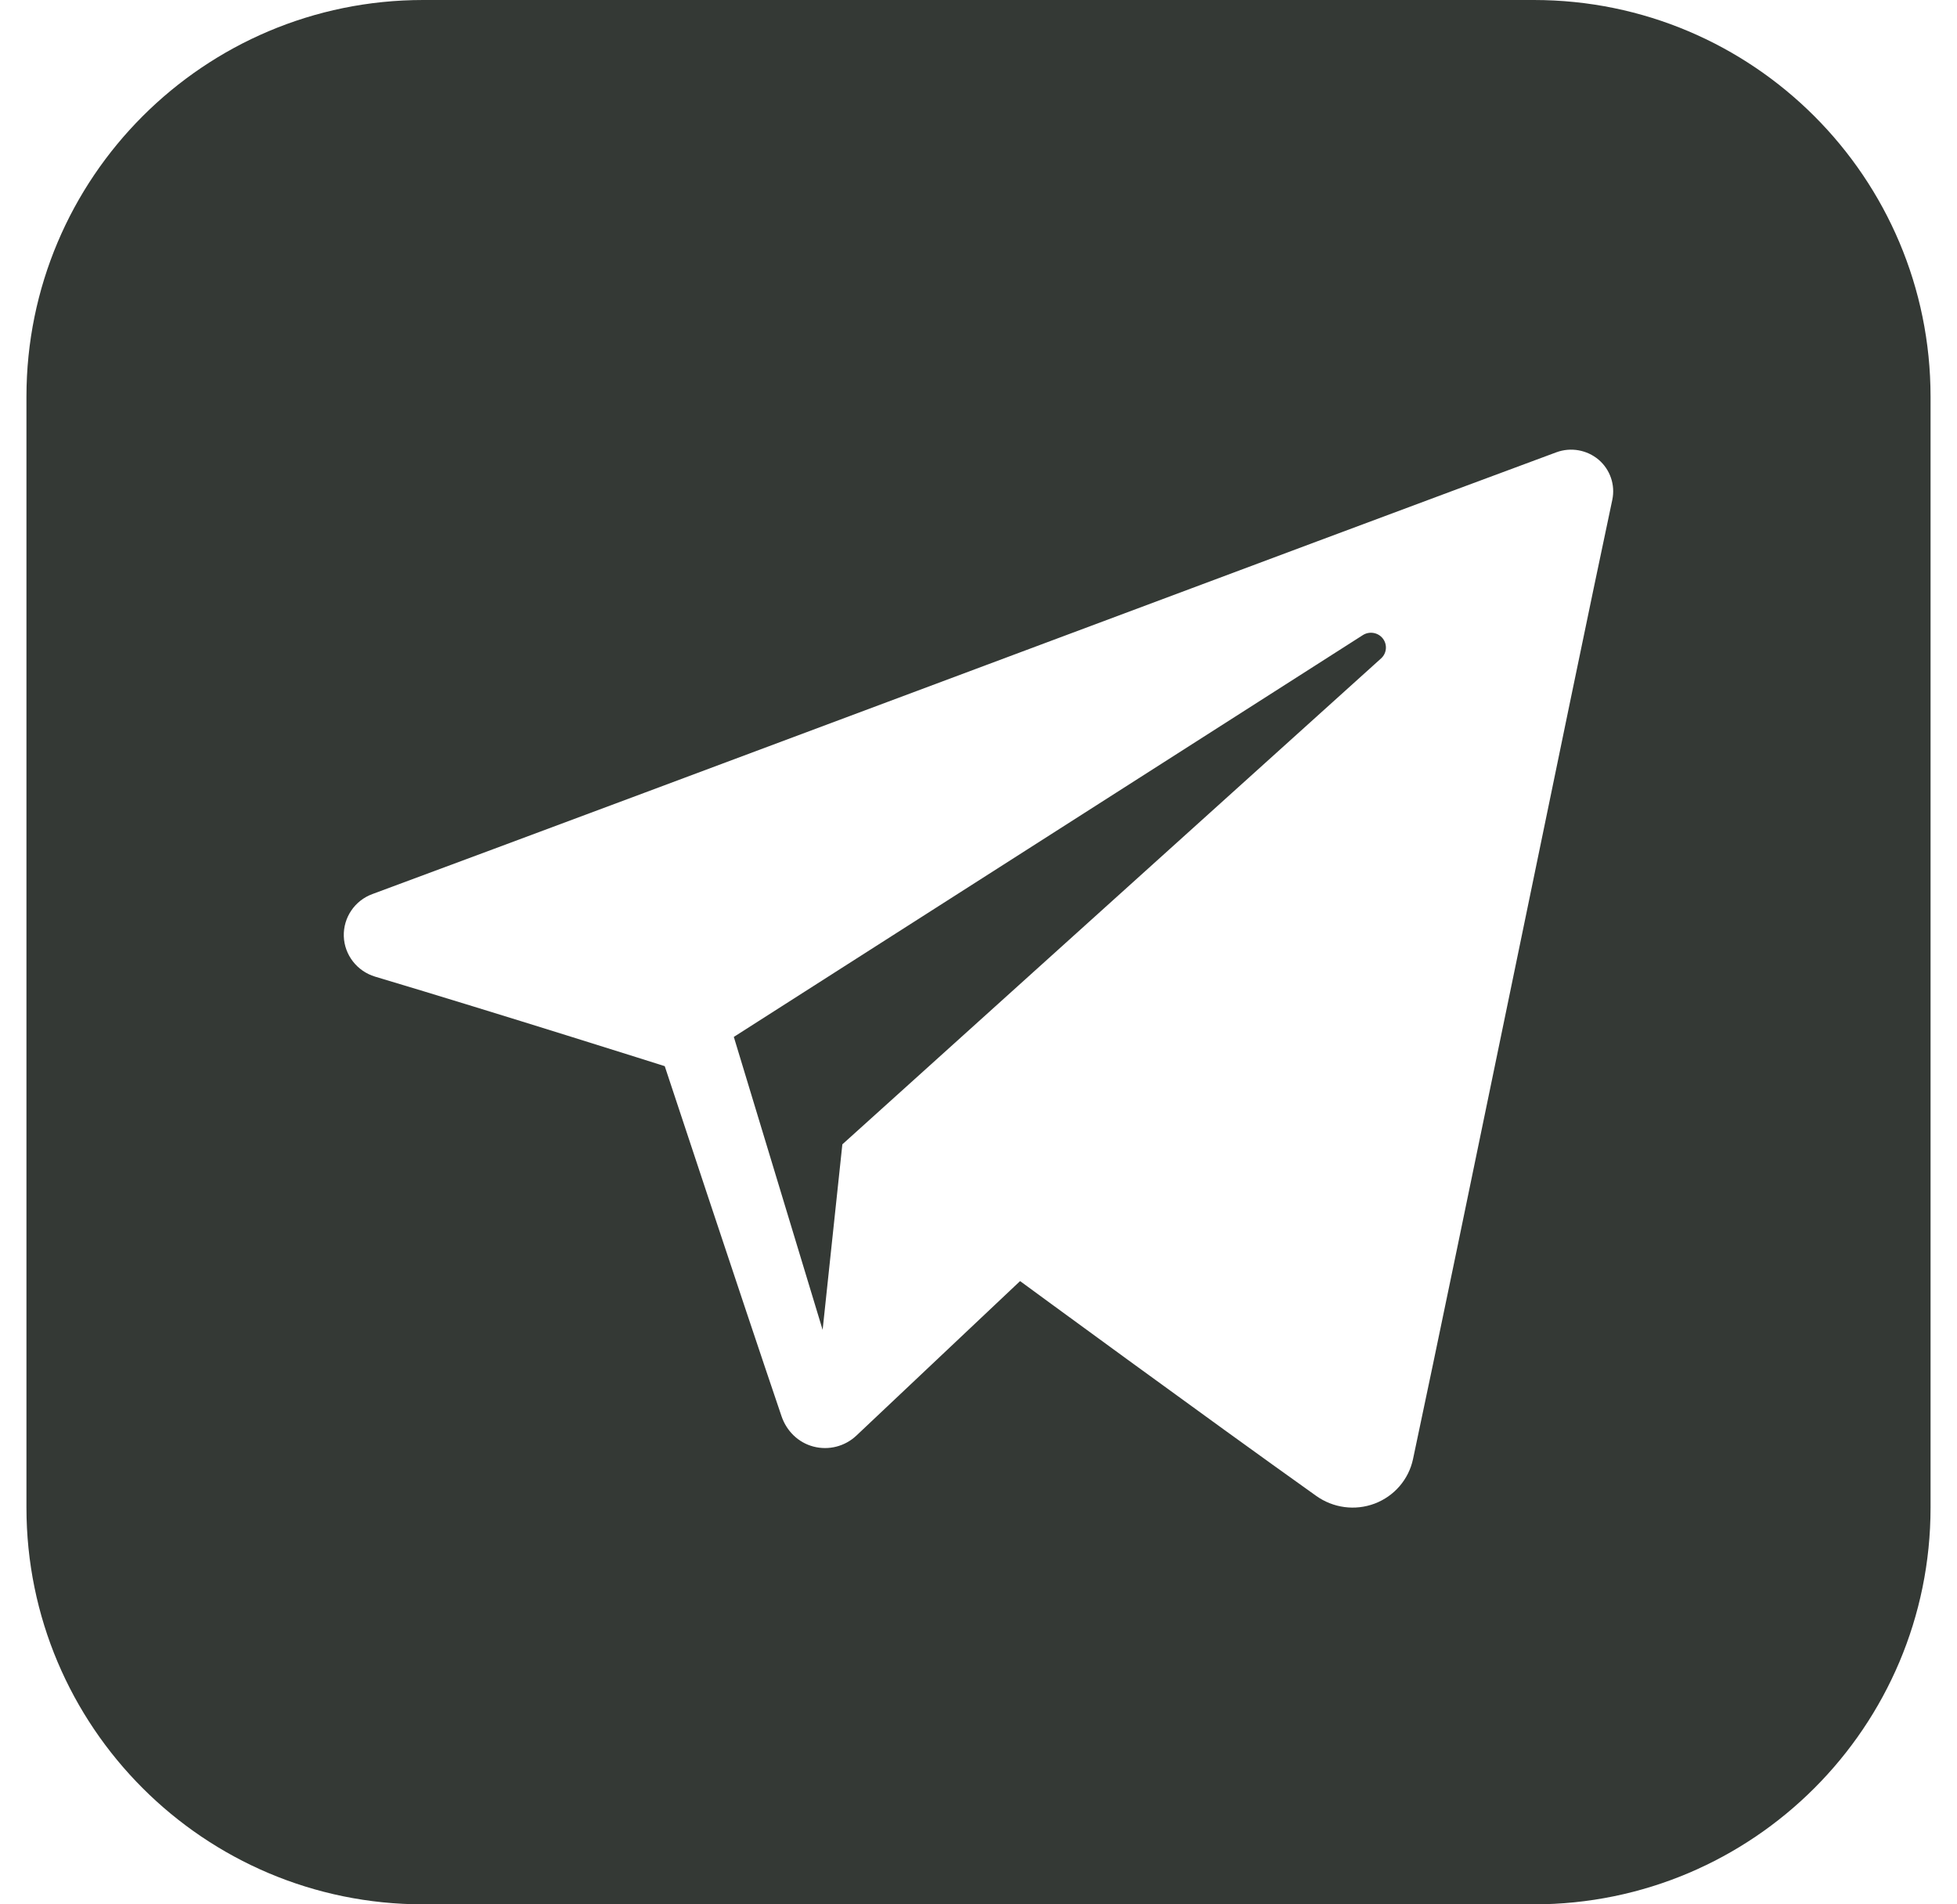 <svg width="37" height="36" viewBox="0 0 37 36" fill="none" xmlns="http://www.w3.org/2000/svg">
<g clip-path="url(#clip0_130_497)">
<path fill-rule="evenodd" clip-rule="evenodd" d="M29 36H8C3.858 36 0.5 32.642 0.5 28.5V7.5C0.5 3.358 3.858 0 8 0H29C33.143 0 36.5 3.358 36.5 7.5V28.5C36.5 32.642 33.143 36 29 36ZM24.884 28.278C25.206 28.508 25.62 28.564 25.991 28.424C26.36 28.284 26.633 27.968 26.715 27.584C27.584 23.5 29.693 13.162 30.483 9.448C30.542 9.168 30.443 8.877 30.224 8.69C30.003 8.504 29.698 8.45 29.426 8.55C25.233 10.101 12.32 14.946 7.042 16.901C6.707 17.023 6.489 17.346 6.5 17.7C6.512 18.052 6.75 18.36 7.093 18.463C9.46 19.17 12.568 20.155 12.568 20.155C12.568 20.155 14.018 24.541 14.775 26.77C14.87 27.051 15.091 27.271 15.379 27.346C15.668 27.422 15.974 27.343 16.19 27.14C17.407 25.992 19.286 24.218 19.286 24.218C19.286 24.218 22.858 26.837 24.884 28.278ZM13.874 19.602L15.553 25.14L15.926 21.633C15.926 21.633 22.412 15.783 26.111 12.447C26.219 12.35 26.234 12.186 26.144 12.07C26.054 11.955 25.89 11.928 25.767 12.006C21.482 14.743 13.874 19.602 13.874 19.602Z" fill="#343935"/>
</g>
<defs>
<clipPath id="clip0_130_497">
<rect width="36" height="36" fill="white" transform="translate(0.5)"/>
</clipPath>
</defs>
</svg>
